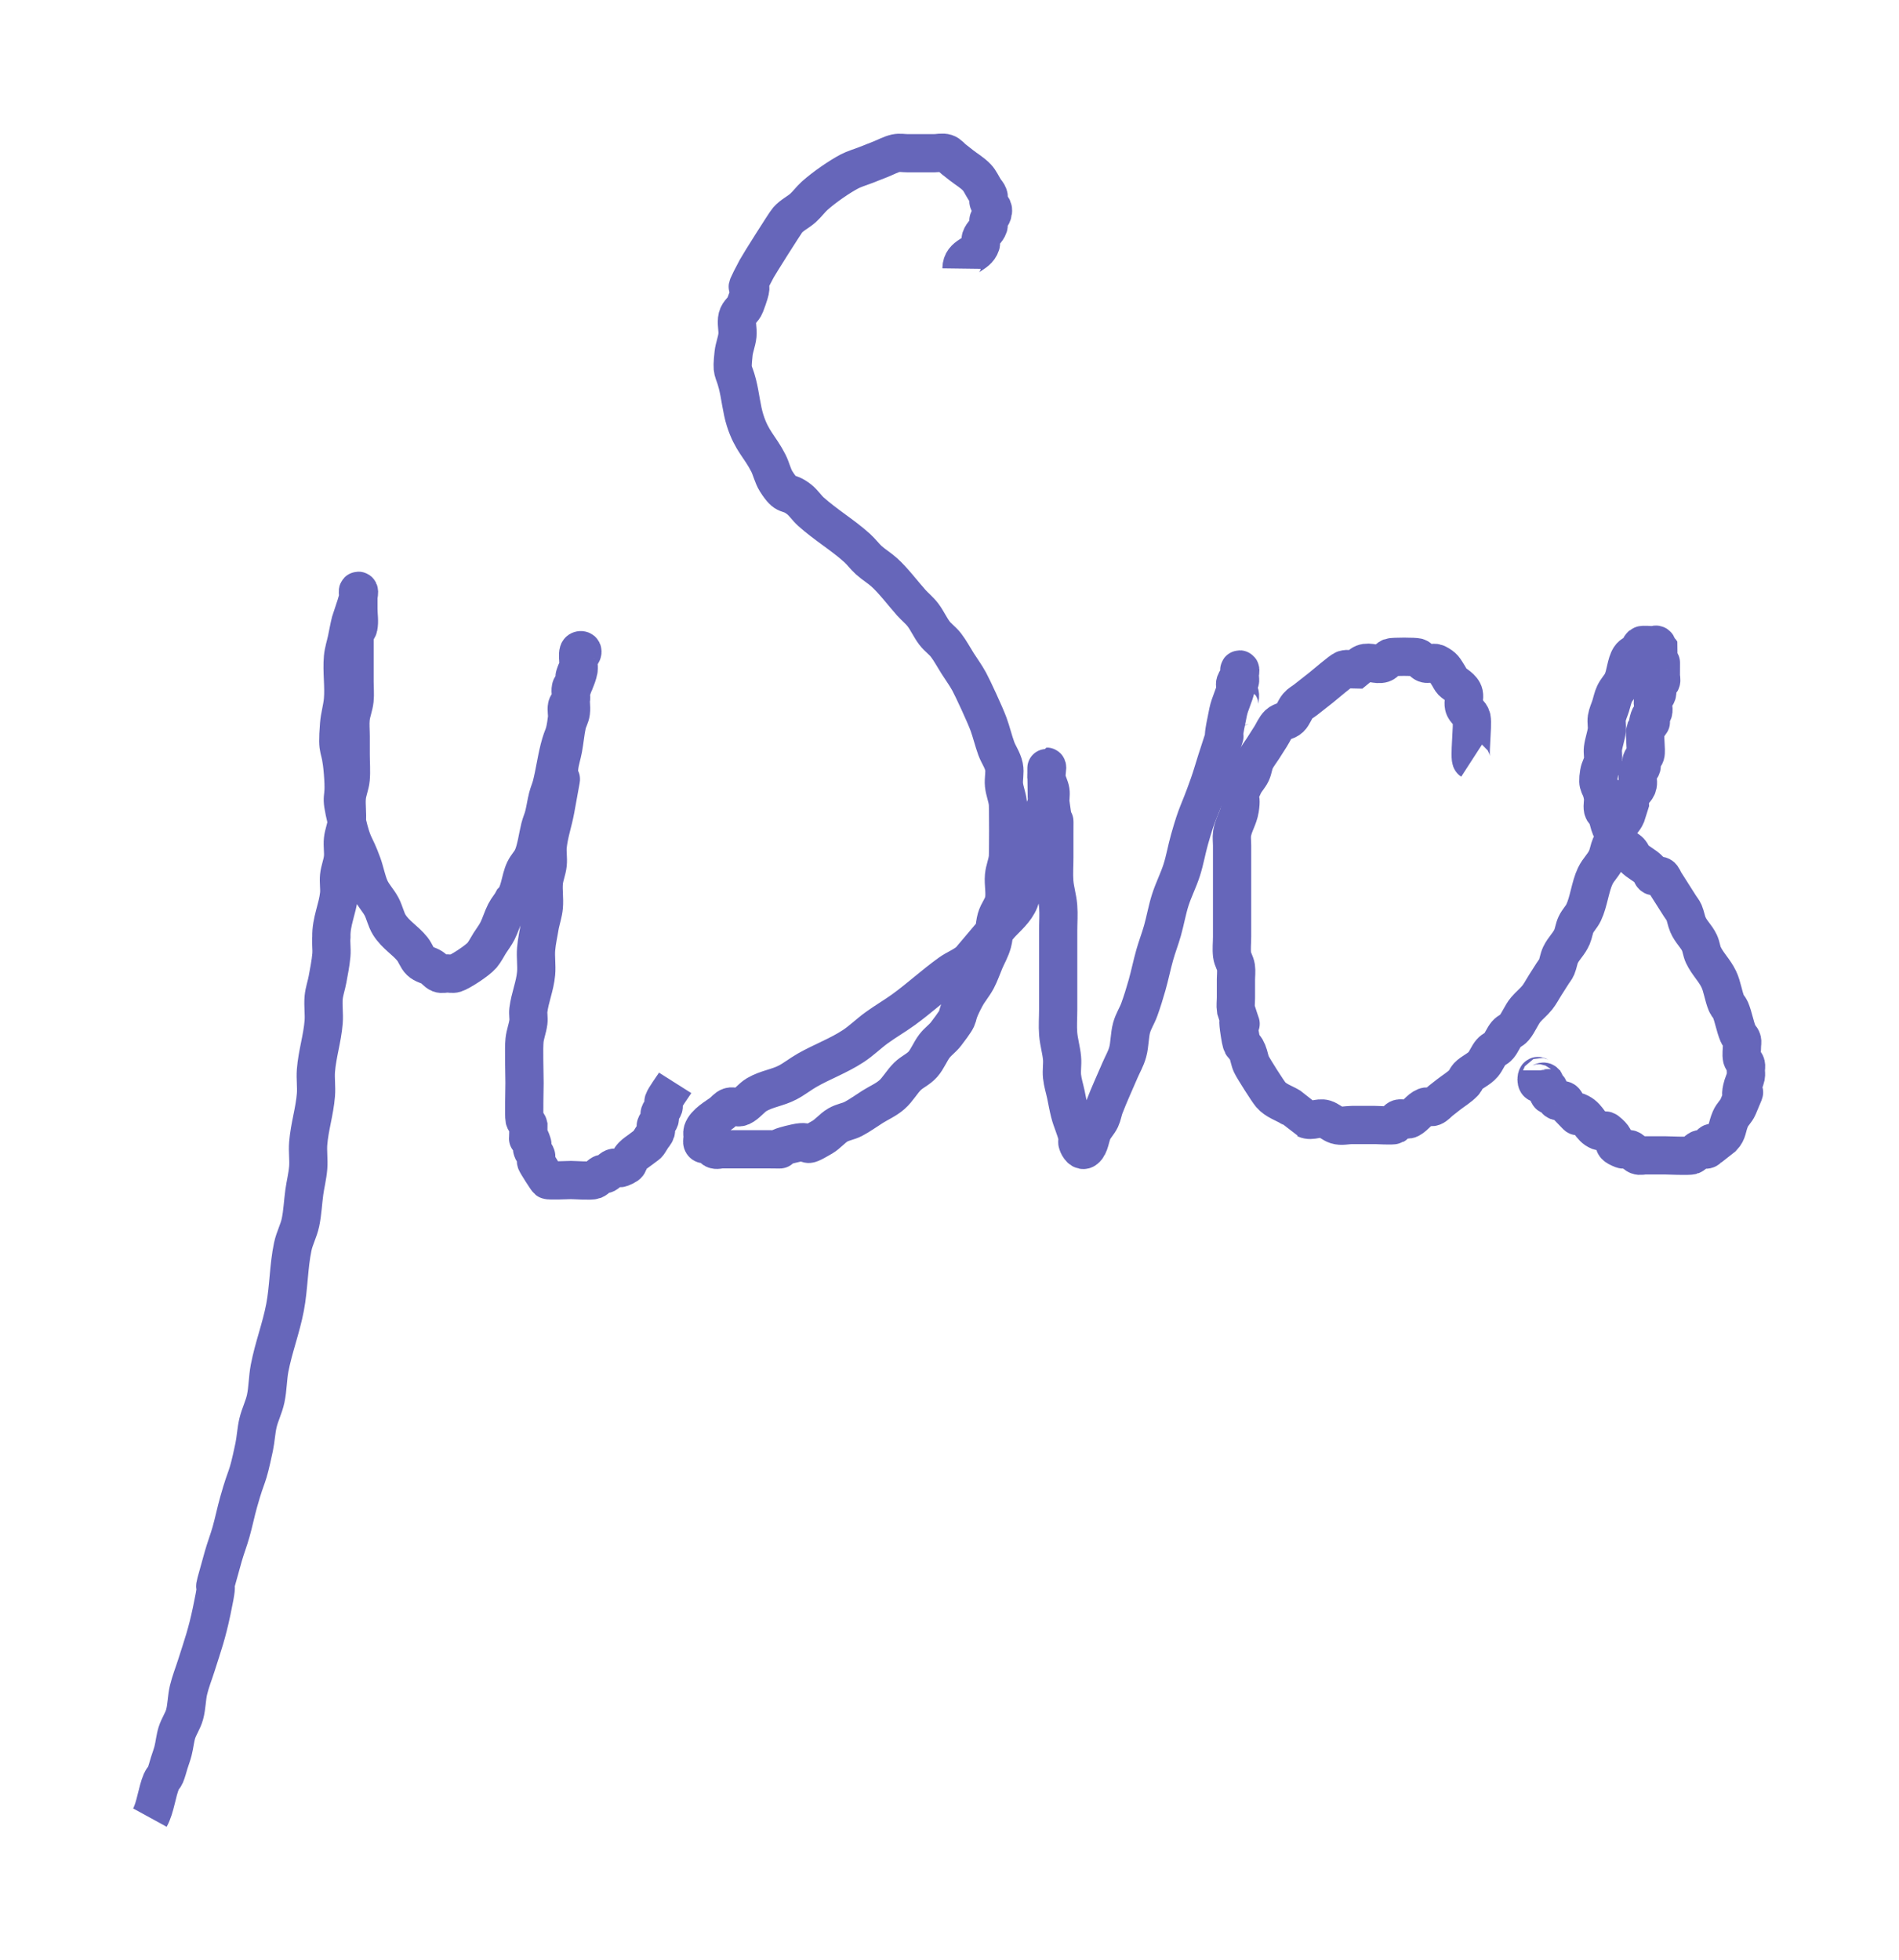 <?xml version="1.0" encoding="UTF-8" standalone="no"?>
<!-- Created with Inkscape (http://www.inkscape.org/) -->

<svg
   xmlns:dc="http://purl.org/dc/elements/1.1/"
   xmlns:cc="http://creativecommons.org/ns#"
   xmlns:rdf="http://www.w3.org/1999/02/22-rdf-syntax-ns#"
   xmlns:svg="http://www.w3.org/2000/svg"
   xmlns="http://www.w3.org/2000/svg"
   xmlns:sodipodi="http://sodipodi.sourceforge.net/DTD/sodipodi-0.dtd"
   xmlns:inkscape="http://www.inkscape.org/namespaces/inkscape"
   width="71.312mm"
   height="73.593mm"
   viewBox="0 0 71.312 73.593"
   version="1.1"
   id="svg8"
   sodipodi:docname="msvcs_logo.svg"
   inkscape:export-filename="/home/jvk/Dropbox/TUD/notes-www/eades/res/images/msvcs_logo.png"
   inkscape:export-xdpi="280.186"
   inkscape:export-ydpi="280.186"
   inkscape:version="0.92.4 (f8dce91, 2019-08-02)">
  <defs
     id="defs2" />
  <sodipodi:namedview
     id="base"
     pagecolor="#ffffff"
     bordercolor="#666666"
     borderopacity="1.0"
     inkscape:pageopacity="0.0"
     inkscape:pageshadow="2"
     inkscape:zoom="1.16"
     inkscape:cx="127.97718"
     inkscape:cy="261.23502"
     inkscape:document-units="mm"
     inkscape:current-layer="layer1"
     showgrid="false"
     inkscape:object-paths="false"
     inkscape:window-width="1863"
     inkscape:window-height="1025"
     inkscape:window-x="57"
     inkscape:window-y="27"
     inkscape:window-maximized="1"
     fit-margin-top="5"
     fit-margin-left="5"
     fit-margin-right="5"
     fit-margin-bottom="5" />
  <g
     inkscape:label="Layer 1"
     inkscape:groupmode="layer"
     id="layer1"
     transform="translate(-36.339,-144.359)">
    <path
       style="fill:none;stroke:#6666ba;stroke-width:1.436;stroke-linecap:butt;stroke-linejoin:miter;stroke-miterlimit:4;stroke-dasharray:none;stroke-opacity:1"
       d="m 41.968,212.607 c 0.215,-0.393 0.255,-0.944 0.435,-1.369 0.038,-0.089 0.107,-0.139 0.145,-0.228 0.06,-0.141 0.097,-0.304 0.145,-0.456 0.048,-0.152 0.105,-0.298 0.145,-0.456 0.057,-0.223 0.077,-0.469 0.145,-0.684 0.078,-0.245 0.222,-0.432 0.29,-0.684 0.079,-0.288 0.075,-0.619 0.145,-0.912 0.076,-0.318 0.193,-0.608 0.29,-0.912 0.253,-0.795 0.395,-1.179 0.58,-2.053 0.393,-1.853 -0.17,0.089 0.435,-2.053 0.088,-0.311 0.202,-0.602 0.29,-0.912 0.106,-0.374 0.184,-0.766 0.29,-1.14 0.337,-1.192 0.294,-0.701 0.58,-2.053 0.063,-0.297 0.075,-0.619 0.145,-0.912 0.076,-0.318 0.222,-0.59 0.29,-0.912 0.078,-0.368 0.074,-0.769 0.145,-1.14 0.15,-0.784 0.431,-1.497 0.58,-2.281 0.142,-0.743 0.134,-1.545 0.29,-2.281 0.068,-0.323 0.222,-0.59 0.29,-0.912 0.078,-0.368 0.092,-0.762 0.145,-1.14 0.043,-0.306 0.12,-0.601 0.145,-0.912 0.024,-0.302 -0.024,-0.611 0,-0.912 0.049,-0.622 0.241,-1.203 0.29,-1.825 0.024,-0.302 -0.024,-0.611 0,-0.912 0.049,-0.622 0.241,-1.203 0.29,-1.825 0.024,-0.302 -0.027,-0.611 0,-0.912 0.022,-0.238 0.103,-0.453 0.145,-0.684 0.055,-0.301 0.117,-0.602 0.145,-0.912 0.021,-0.226 -0.021,-0.458 0,-0.684 -0.014,-0.578 0.232,-1.051 0.29,-1.597 0.024,-0.225 -0.024,-0.459 0,-0.684 0.025,-0.237 0.12,-0.447 0.145,-0.684 0.024,-0.225 -0.024,-0.459 0,-0.684 0.025,-0.237 0.123,-0.446 0.145,-0.684 0.027,-0.301 -0.027,-0.611 0,-0.912 0.022,-0.238 0.123,-0.446 0.145,-0.684 0.027,-0.301 0,-0.608 0,-0.912 0,-0.228 0,-0.456 0,-0.684 0,-0.228 -0.024,-0.459 0,-0.684 0.025,-0.237 0.12,-0.447 0.145,-0.684 0.024,-0.225 0,-0.456 0,-0.684 0,-0.38 0,-0.76 0,-1.14 0,-0.152 0,-0.304 0,-0.456 0,-0.076 -0.022,-0.16 0,-0.228 0.031,-0.096 0.123,-0.126 0.145,-0.228 0.046,-0.216 0,-0.456 0,-0.684 0,-0.152 0,-0.304 0,-0.456 0,-0.076 -0.048,-0.228 0,-0.228 0.124,0 -0.278,1.091 -0.29,1.14 -0.057,0.223 -0.097,0.456 -0.145,0.684 -0.048,0.228 -0.123,0.446 -0.145,0.684 -0.047,0.522 0.047,1.075 0,1.597 -0.028,0.31 -0.12,0.601 -0.145,0.912 -0.095,1.199 0.051,0.645 0.145,1.825 0.1,1.253 -0.15,0.589 0.145,1.825 0.239,1.003 0.274,0.754 0.581,1.597 0.107,0.295 0.165,0.636 0.29,0.912 0.119,0.262 0.304,0.436 0.435,0.684 0.112,0.211 0.167,0.49 0.29,0.684 0.247,0.388 0.598,0.57 0.871,0.912 0.107,0.134 0.173,0.346 0.29,0.456 0.131,0.124 0.293,0.139 0.435,0.228 0.1,0.063 0.185,0.187 0.29,0.228 0.094,0.037 0.194,0 0.29,0 0.097,0 0.195,0.03 0.29,0 0.197,-0.062 0.837,-0.474 1.016,-0.684 0.109,-0.129 0.194,-0.304 0.29,-0.456 0.097,-0.152 0.205,-0.288 0.29,-0.456 0.109,-0.214 0.181,-0.47 0.29,-0.684 0.085,-0.168 0.205,-0.288 0.29,-0.456 0.263,-0.267 0.266,-0.786 0.435,-1.14 0.082,-0.172 0.208,-0.284 0.29,-0.456 0.146,-0.306 0.207,-0.812 0.29,-1.14 0.04,-0.158 0.105,-0.298 0.145,-0.456 0.057,-0.223 0.088,-0.461 0.145,-0.684 0.04,-0.158 0.105,-0.298 0.145,-0.456 0.114,-0.446 0.177,-0.922 0.29,-1.369 0.155,-0.608 0.194,-0.384 0.29,-1.14 0.019,-0.149 -0.031,-0.312 0,-0.456 0.022,-0.102 0.123,-0.126 0.145,-0.228 0.031,-0.144 -0.031,-0.312 0,-0.456 0.022,-0.102 0.115,-0.132 0.145,-0.228 0.022,-0.068 -0.022,-0.16 0,-0.228 0.179,-0.564 0.145,0.079 0.145,-0.456 0,-0.152 -0.043,-0.32 0,-0.456 0.022,-0.068 0.145,-0.076 0.145,0 0,0.108 -0.123,0.126 -0.145,0.228 -0.031,0.144 0.023,0.309 0,0.456 -0.052,0.33 -0.248,0.579 -0.29,0.912 -0.028,0.224 0.028,0.461 0,0.684 -0.021,0.167 -0.111,0.295 -0.145,0.456 -0.063,0.297 -0.09,0.611 -0.145,0.912 -0.042,0.231 -0.12,0.447 -0.145,0.684 -0.228,2.147 0.348,-1.117 -0.145,1.597 -0.084,0.462 -0.24,0.894 -0.29,1.369 -0.024,0.225 0.024,0.459 0,0.684 -0.025,0.237 -0.123,0.446 -0.145,0.684 -0.027,0.301 0.027,0.611 0,0.912 -0.022,0.238 -0.097,0.456 -0.145,0.684 -0.048,0.304 -0.12,0.601 -0.145,0.912 -0.024,0.302 0.027,0.611 0,0.912 -0.043,0.476 -0.23,0.897 -0.29,1.369 -0.019,0.149 0.019,0.307 0,0.456 -0.03,0.236 -0.12,0.447 -0.145,0.684 -0.033,0.309 0,1.219 0,1.597 0,0.194 -0.027,1.243 0,1.369 0.022,0.102 0.123,0.126 0.145,0.228 0,1.038 -0.068,0.013 0.145,0.684 0.022,0.068 -0.022,0.16 0,0.228 0.031,0.096 0.115,0.132 0.145,0.228 0.022,0.068 -0.022,0.16 0,0.228 0.019,0.061 0.397,0.654 0.435,0.684 0.043,0.034 0.81,0 0.871,0 0.152,0 0.753,0.046 0.871,0 0.105,-0.041 0.188,-0.174 0.29,-0.228 0.046,-0.024 0.099,0.024 0.145,0 0.103,-0.054 0.185,-0.187 0.29,-0.228 0.094,-0.037 0.196,0.037 0.29,0 0.421,-0.165 0.17,-0.178 0.435,-0.456 0.09,-0.094 0.194,-0.152 0.29,-0.228 0.351,-0.276 0.214,-0.108 0.435,-0.456 0.048,-0.076 0.115,-0.132 0.145,-0.228 0.022,-0.068 -0.022,-0.16 0,-0.228 0.031,-0.096 0.115,-0.132 0.145,-0.228 0.022,-0.068 -0.022,-0.16 0,-0.228 0.031,-0.096 0.115,-0.132 0.145,-0.228 0.022,-0.068 -0.022,-0.16 0,-0.228 0.039,-0.122 0.359,-0.564 0.435,-0.684"
       id="path827"
       inkscape:connector-curvature="0"
       inkscape:export-xdpi="280.186"
       inkscape:export-ydpi="280.186" />
    <path
       style="fill:none;stroke:#6666ba;stroke-width:1.436;stroke-linecap:butt;stroke-linejoin:miter;stroke-miterlimit:4;stroke-dasharray:none;stroke-opacity:1"
       d="m 72.445,154.444 c 0.007,-0.531 0.587,-0.477 0.726,-0.912 0.022,-0.068 -0.022,-0.16 0,-0.228 0.061,-0.192 0.229,-0.264 0.29,-0.456 0.022,-0.068 -0.022,-0.16 0,-0.228 0.031,-0.096 0.115,-0.132 0.145,-0.228 0.085,-0.267 -0.086,-0.271 -0.145,-0.456 -0.022,-0.068 0.022,-0.16 0,-0.228 -0.031,-0.096 -0.097,-0.152 -0.145,-0.228 -0.097,-0.152 -0.176,-0.337 -0.29,-0.456 -0.18,-0.189 -0.387,-0.304 -0.581,-0.456 -0.097,-0.076 -0.193,-0.152 -0.29,-0.228 -0.097,-0.076 -0.184,-0.195 -0.29,-0.228 -0.142,-0.045 -0.29,0 -0.435,0 -0.145,0 -0.29,0 -0.435,0 -0.193,0 -0.387,0 -0.58,0 -0.145,0 -0.292,-0.032 -0.435,0 -0.197,0.044 -0.387,0.152 -0.58,0.228 -0.194,0.076 -0.387,0.152 -0.581,0.228 -0.194,0.076 -0.391,0.129 -0.581,0.228 -0.373,0.196 -0.952,0.594 -1.306,0.912 -0.151,0.136 -0.284,0.32 -0.435,0.456 -0.188,0.169 -0.404,0.259 -0.58,0.456 -0.09,0.101 -1.08,1.672 -1.161,1.825 -0.786,1.483 0.126,-0.101 -0.435,1.369 -0.07,0.184 -0.239,0.257 -0.29,0.456 -0.054,0.212 0.024,0.459 0,0.684 -0.025,0.237 -0.12,0.447 -0.145,0.684 -0.081,0.759 -0.005,0.551 0.145,1.14 0.114,0.446 0.153,0.938 0.29,1.369 0.246,0.774 0.557,0.98 0.871,1.597 0.109,0.214 0.167,0.49 0.29,0.684 0.416,0.654 0.399,0.313 0.871,0.684 0.156,0.123 0.284,0.32 0.435,0.456 0.563,0.505 1.179,0.863 1.741,1.369 0.151,0.136 0.284,0.32 0.435,0.456 0.188,0.169 0.393,0.287 0.58,0.456 0.342,0.307 0.704,0.791 1.016,1.14 0.142,0.159 0.301,0.281 0.435,0.456 0.158,0.206 0.278,0.478 0.435,0.684 0.134,0.175 0.301,0.281 0.435,0.456 0.158,0.206 0.29,0.456 0.435,0.684 0.145,0.228 0.302,0.439 0.435,0.684 0.133,0.245 0.594,1.236 0.726,1.597 0.107,0.295 0.183,0.617 0.29,0.912 0.087,0.238 0.235,0.424 0.29,0.684 0.046,0.216 -0.024,0.459 0,0.684 0.025,0.237 0.12,0.447 0.145,0.684 0.018,0.167 0.018,1.886 0,2.053 -0.025,0.237 -0.123,0.446 -0.145,0.684 -0.027,0.301 0.053,0.62 0,0.912 -0.048,0.264 -0.222,0.432 -0.29,0.684 -0.079,0.288 -0.067,0.624 -0.145,0.912 -0.069,0.252 -0.193,0.456 -0.29,0.684 -0.097,0.228 -0.179,0.474 -0.29,0.684 -0.131,0.248 -0.304,0.436 -0.435,0.684 -0.519,0.979 -0.032,0.46 -0.726,1.369 -0.134,0.175 -0.301,0.281 -0.435,0.456 -0.158,0.207 -0.268,0.497 -0.435,0.684 -0.176,0.198 -0.397,0.276 -0.58,0.456 -0.205,0.201 -0.369,0.5 -0.581,0.684 -0.228,0.199 -0.484,0.304 -0.726,0.456 -0.242,0.152 -0.478,0.327 -0.726,0.456 -0.189,0.099 -0.394,0.118 -0.581,0.228 -0.203,0.119 -0.378,0.337 -0.58,0.456 -0.87,0.513 -0.273,0.061 -1.016,0.228 -1.262,0.283 0.013,0.228 -1.016,0.228 -0.484,0 -0.967,0 -1.451,0 -0.097,0 -0.193,0 -0.29,0 -0.097,0 -0.198,0.048 -0.29,0 -0.065,-0.034 -0.084,-0.18 -0.145,-0.228 -0.087,-0.068 -0.222,0.108 -0.29,0 -0.034,-0.054 0,-0.152 0,-0.228 0,-0.076 -0.022,-0.16 0,-0.228 0.097,-0.304 0.541,-0.54 0.726,-0.684 0.097,-0.076 0.184,-0.195 0.29,-0.228 0.142,-0.045 0.296,0.063 0.435,0 0.208,-0.093 0.378,-0.337 0.581,-0.456 0.374,-0.22 0.783,-0.258 1.161,-0.456 0.247,-0.129 0.481,-0.316 0.726,-0.456 0.575,-0.329 1.177,-0.542 1.742,-0.912 0.3,-0.196 0.576,-0.471 0.871,-0.684 0.335,-0.243 0.681,-0.442 1.016,-0.684 0.589,-0.427 1.151,-0.946 1.742,-1.369 0.237,-0.169 0.498,-0.257 0.726,-0.456 0.002,-0.002 1.151,-1.358 1.161,-1.369 0.208,-0.233 0.58,-0.531 0.726,-0.912 0.079,-0.206 0.066,-0.478 0.145,-0.684 0.07,-0.184 0.208,-0.284 0.29,-0.456 0.308,-0.646 0.038,-0.238 0.145,-0.912 -0.087,-0.413 0.235,-0.424 0.29,-0.684 0.031,-0.144 -0.023,-0.309 0,-0.456 0.026,-0.165 0.111,-0.295 0.145,-0.456 0.024,-0.114 -0.02,-1.369 0,-1.369 0.061,0 -0.038,0.278 0,0.456 0.034,0.161 0.119,0.291 0.145,0.456 0.023,0.148 -0.019,0.307 0,0.456 0.176,1.381 0.145,0.095 0.145,1.14 0,0.304 0,0.608 0,0.912 0,0.304 -0.024,0.611 0,0.912 0.025,0.311 0.12,0.601 0.145,0.912 0.024,0.302 0,0.608 0,0.912 0,0.38 0,0.76 0,1.14 0,0.608 0,1.216 0,1.825 0,0.304 -0.024,0.611 0,0.912 0.025,0.311 0.117,0.602 0.145,0.912 0.021,0.226 -0.024,0.459 0,0.684 0.025,0.237 0.097,0.456 0.145,0.684 0.048,0.228 0.088,0.461 0.145,0.684 0.08,0.316 0.222,0.59 0.29,0.912 0.015,0.072 -0.022,0.16 0,0.228 0.047,0.148 0.17,0.322 0.29,0.228 0.178,-0.14 0.184,-0.462 0.29,-0.684 0.082,-0.172 0.208,-0.284 0.29,-0.456 0.065,-0.136 0.089,-0.31 0.145,-0.456 0.179,-0.47 0.387,-0.912 0.581,-1.369 0.097,-0.228 0.222,-0.432 0.29,-0.684 0.079,-0.288 0.067,-0.624 0.145,-0.912 0.069,-0.252 0.204,-0.446 0.29,-0.684 0.107,-0.295 0.202,-0.602 0.29,-0.912 0.106,-0.374 0.184,-0.766 0.29,-1.14 0.088,-0.311 0.202,-0.602 0.29,-0.912 0.106,-0.374 0.174,-0.774 0.29,-1.14 0.126,-0.397 0.309,-0.744 0.435,-1.14 0.117,-0.366 0.184,-0.766 0.29,-1.14 0.309,-1.094 0.319,-0.901 0.726,-2.053 0.105,-0.297 0.194,-0.608 0.29,-0.912 0.594,-1.866 0.04,0.039 0.435,-1.825 0.068,-0.323 0.222,-0.59 0.29,-0.912 0.015,-0.072 -0.022,-0.16 0,-0.228 0.031,-0.096 0.115,-0.132 0.145,-0.228 0.022,-0.068 -0.048,-0.228 0,-0.228 0.048,0 0,0.152 0,0.228 0,0.076 0.034,0.174 0,0.228 -0.034,0.054 -0.111,-0.054 -0.145,0 -0.113,0.178 0.126,0.397 0.145,0.456 0.043,0.136 -0.068,0.349 0,0.456 0.034,0.054 0.097,0 0.145,0"
       id="path829"
       inkscape:connector-curvature="0"
       inkscape:export-xdpi="280.186"
       inkscape:export-ydpi="280.186" />
    <path
       style="fill:none;stroke:#6666ba;stroke-width:1.436;stroke-linecap:butt;stroke-linejoin:miter;stroke-miterlimit:4;stroke-dasharray:none;stroke-opacity:1"
       d="m 91.601,172.92 c -0.102,-0.066 0.057,-1.329 0,-1.597 -0.043,-0.204 -0.247,-0.252 -0.29,-0.456 -0.031,-0.144 0.031,-0.312 0,-0.456 -0.048,-0.224 -0.359,-0.376 -0.435,-0.456 -0.057,-0.06 -0.097,-0.152 -0.145,-0.228 -0.166,-0.261 -0.172,-0.318 -0.435,-0.456 -0.138,-0.072 -0.295,0.055 -0.435,0 -0.105,-0.041 -0.185,-0.187 -0.29,-0.228 -0.084,-0.033 -0.932,-0.033 -1.016,0 -0.105,0.041 -0.184,0.195 -0.29,0.228 -0.237,0.075 -0.491,-0.092 -0.726,0 -0.105,0.041 -0.194,0.152 -0.29,0.228 -0.145,0 -0.293,-0.045 -0.435,0 -0.108,0.034 -0.736,0.578 -0.871,0.684 -0.194,0.152 -0.387,0.304 -0.581,0.456 -0.097,0.076 -0.204,0.126 -0.29,0.228 -0.109,0.129 -0.173,0.346 -0.29,0.456 -0.131,0.124 -0.304,0.104 -0.435,0.228 -0.117,0.111 -0.194,0.304 -0.29,0.456 -0.097,0.152 -0.194,0.304 -0.29,0.456 -0.097,0.152 -0.208,0.284 -0.29,0.456 -0.065,0.136 -0.08,0.32 -0.145,0.456 -0.082,0.172 -0.208,0.284 -0.29,0.456 -0.308,0.646 -0.038,0.238 -0.145,0.912 -0.052,0.33 -0.238,0.582 -0.29,0.912 -0.023,0.148 0,0.304 0,0.456 0,0.152 0,0.304 0,0.456 0,0.456 0,0.912 0,1.369 0,0.532 0,1.064 0,1.597 0,0.228 -0.028,0.461 0,0.684 0.021,0.167 0.119,0.291 0.145,0.456 0.023,0.148 0,0.304 0,0.456 0,0.228 0,0.456 0,0.684 0,0.152 -0.023,0.309 0,0.456 0.411,1.292 -0.054,-0.34 0.145,0.912 0.105,0.662 0.113,0.267 0.29,0.684 0.06,0.141 0.08,0.32 0.145,0.456 0.082,0.172 0.616,1.012 0.726,1.14 0.194,0.229 0.517,0.325 0.726,0.456 0.02,0.013 0.574,0.454 0.58,0.456 0.235,0.112 0.488,-0.074 0.726,0 0.15,0.047 0.285,0.181 0.435,0.228 0.19,0.06 0.387,0 0.58,0 0.29,0 0.581,0 0.871,0 0.081,0 0.659,0.035 0.726,0 0.065,-0.034 0.08,-0.194 0.145,-0.228 0.138,-0.072 0.298,0.072 0.435,0 0.205,-0.108 0.371,-0.374 0.581,-0.456 0.094,-0.037 0.196,0.037 0.29,0 0.105,-0.041 0.193,-0.152 0.29,-0.228 0.097,-0.076 0.194,-0.152 0.29,-0.228 0.194,-0.152 0.4,-0.268 0.581,-0.456 0.057,-0.06 0.088,-0.168 0.145,-0.228 0.18,-0.189 0.407,-0.252 0.58,-0.456 0.109,-0.129 0.181,-0.327 0.29,-0.456 0.087,-0.102 0.204,-0.126 0.29,-0.228 0.109,-0.129 0.181,-0.327 0.29,-0.456 0.087,-0.102 0.204,-0.126 0.29,-0.228 0.163,-0.192 0.273,-0.493 0.435,-0.684 0.14,-0.164 0.299,-0.285 0.435,-0.456 0.107,-0.134 0.193,-0.304 0.29,-0.456 0.097,-0.152 0.194,-0.304 0.29,-0.456 0.048,-0.076 0.107,-0.139 0.145,-0.228 0.06,-0.141 0.08,-0.32 0.145,-0.456 0.123,-0.258 0.322,-0.416 0.435,-0.684 0.06,-0.141 0.08,-0.32 0.145,-0.456 0.082,-0.172 0.208,-0.284 0.29,-0.456 0.192,-0.401 0.244,-0.967 0.435,-1.369 0.123,-0.258 0.322,-0.416 0.435,-0.684 0.06,-0.141 0.085,-0.315 0.145,-0.456 0.038,-0.089 0.097,-0.152 0.145,-0.228 0.048,-0.152 0.085,-0.315 0.145,-0.456 0.076,-0.179 0.214,-0.277 0.29,-0.456 0.048,-0.152 0.097,-0.304 0.145,-0.456 0,-0.076 -0.022,-0.16 0,-0.228 0.061,-0.192 0.247,-0.252 0.29,-0.456 0.031,-0.144 -0.031,-0.312 0,-0.456 0.022,-0.102 0.115,-0.132 0.145,-0.228 0.022,-0.068 -0.022,-0.16 0,-0.228 0.031,-0.096 0.115,-0.132 0.145,-0.228 0.046,-0.143 -0.046,-0.769 0,-0.912 0.481,-0.756 -0.068,0.215 0.145,-0.456 0.031,-0.096 0.115,-0.132 0.145,-0.228 0.043,-0.136 -0.043,-0.32 0,-0.456 0.031,-0.096 0.115,-0.132 0.145,-0.228 0.043,-0.136 -0.068,-0.349 0,-0.456 0.034,-0.054 0.111,0.054 0.145,0 0.034,-0.054 0,-0.152 0,-0.228 0,-0.084 0.005,-0.903 0,-0.912 -0.034,-0.054 -0.111,0.054 -0.145,0 -0.034,-0.054 0.034,-0.174 0,-0.228 -0.034,-0.054 -0.097,0 -0.145,0 -0.065,0 -0.391,-0.035 -0.435,0 -0.061,0.048 -0.088,0.168 -0.145,0.228 -0.09,0.094 -0.214,0.108 -0.29,0.228 -0.153,0.24 -0.16,0.64 -0.29,0.912 -0.082,0.172 -0.208,0.284 -0.29,0.456 -0.065,0.136 -0.097,0.304 -0.145,0.456 -0.048,0.152 -0.119,0.291 -0.145,0.456 -0.024,0.148 0.019,0.307 0,0.456 -0.03,0.236 -0.115,0.449 -0.145,0.684 -0.019,0.149 0.024,0.309 0,0.456 -0.026,0.165 -0.119,0.291 -0.145,0.456 -0.092,0.578 0.06,0.374 0.145,0.912 0.024,0.148 -0.031,0.312 0,0.456 0.022,0.102 0.107,0.139 0.145,0.228 0.06,0.141 0.085,0.315 0.145,0.456 0.038,0.089 0.097,0.152 0.145,0.228 0.097,0.152 0.181,0.327 0.29,0.456 0.087,0.102 0.2,0.134 0.29,0.228 0.057,0.06 0.088,0.168 0.145,0.228 0.18,0.189 0.4,0.268 0.58,0.456 0.057,0.06 0.08,0.194 0.145,0.228 0.092,0.048 0.198,-0.048 0.29,0 0.065,0.034 0.097,0.152 0.145,0.228 0.048,0.076 0.097,0.152 0.145,0.228 0.145,0.228 0.29,0.456 0.435,0.684 0.048,0.076 0.107,0.139 0.145,0.228 0.06,0.141 0.085,0.315 0.145,0.456 0.114,0.268 0.312,0.426 0.435,0.684 0.065,0.136 0.08,0.32 0.145,0.456 0.164,0.344 0.416,0.568 0.581,0.912 0.13,0.272 0.17,0.629 0.29,0.912 0.038,0.089 0.107,0.139 0.145,0.228 0.12,0.283 0.17,0.629 0.29,0.912 0.038,0.089 0.115,0.132 0.145,0.228 0.022,0.068 0,0.152 0,0.228 0,0.152 -0.031,0.312 0,0.456 0.022,0.102 0.115,0.132 0.145,0.228 0.022,0.068 0,0.152 0,0.228 0,0.076 0.015,0.156 0,0.228 -0.034,0.161 -0.111,0.295 -0.145,0.456 -0.144,0.679 0.344,-0.468 -0.145,0.684 -0.076,0.179 -0.214,0.277 -0.29,0.456 -0.141,0.332 -0.091,0.475 -0.29,0.684 -0.097,0.076 -0.194,0.152 -0.29,0.228 -0.048,0 -0.102,-0.034 -0.145,0 -0.061,0.048 -0.08,0.194 -0.145,0.228 -0.092,0.048 -0.196,-0.037 -0.29,0 -0.105,0.041 -0.185,0.187 -0.29,0.228 -0.098,0.039 -0.922,0 -1.016,0 -0.242,0 -0.484,0 -0.726,0 -0.097,0 -0.196,0.037 -0.29,0 -0.105,-0.041 -0.185,-0.187 -0.29,-0.228 -0.094,-0.037 -0.196,0.037 -0.29,0 -0.58,-0.228 -0.002,-0.23 -0.581,-0.684 -0.087,-0.068 -0.196,0.037 -0.29,0 -0.339,-0.133 -0.374,-0.5 -0.726,-0.684 -0.432,-0.226 0.298,0.54 -0.435,-0.228 -0.057,-0.06 -0.084,-0.18 -0.145,-0.228 -0.087,-0.068 -0.204,0.068 -0.29,0 -0.061,-0.048 -0.084,-0.18 -0.145,-0.228 -0.043,-0.034 -0.111,0.054 -0.145,0 -0.034,-0.054 0.034,-0.174 0,-0.228 -0.034,-0.054 -0.111,0.054 -0.145,0 -0.034,-0.054 0.034,-0.174 0,-0.228 -0.068,-0.108 -0.222,0.108 -0.29,0 -0.034,-0.054 -0.034,-0.174 0,-0.228 0.034,-0.054 0.111,0.054 0.145,0 0.034,-0.054 0,-0.152 0,-0.228"
       id="path831"
       inkscape:connector-curvature="0"
       inkscape:export-xdpi="280.186"
       inkscape:export-ydpi="280.186" />
  </g>
</svg>
